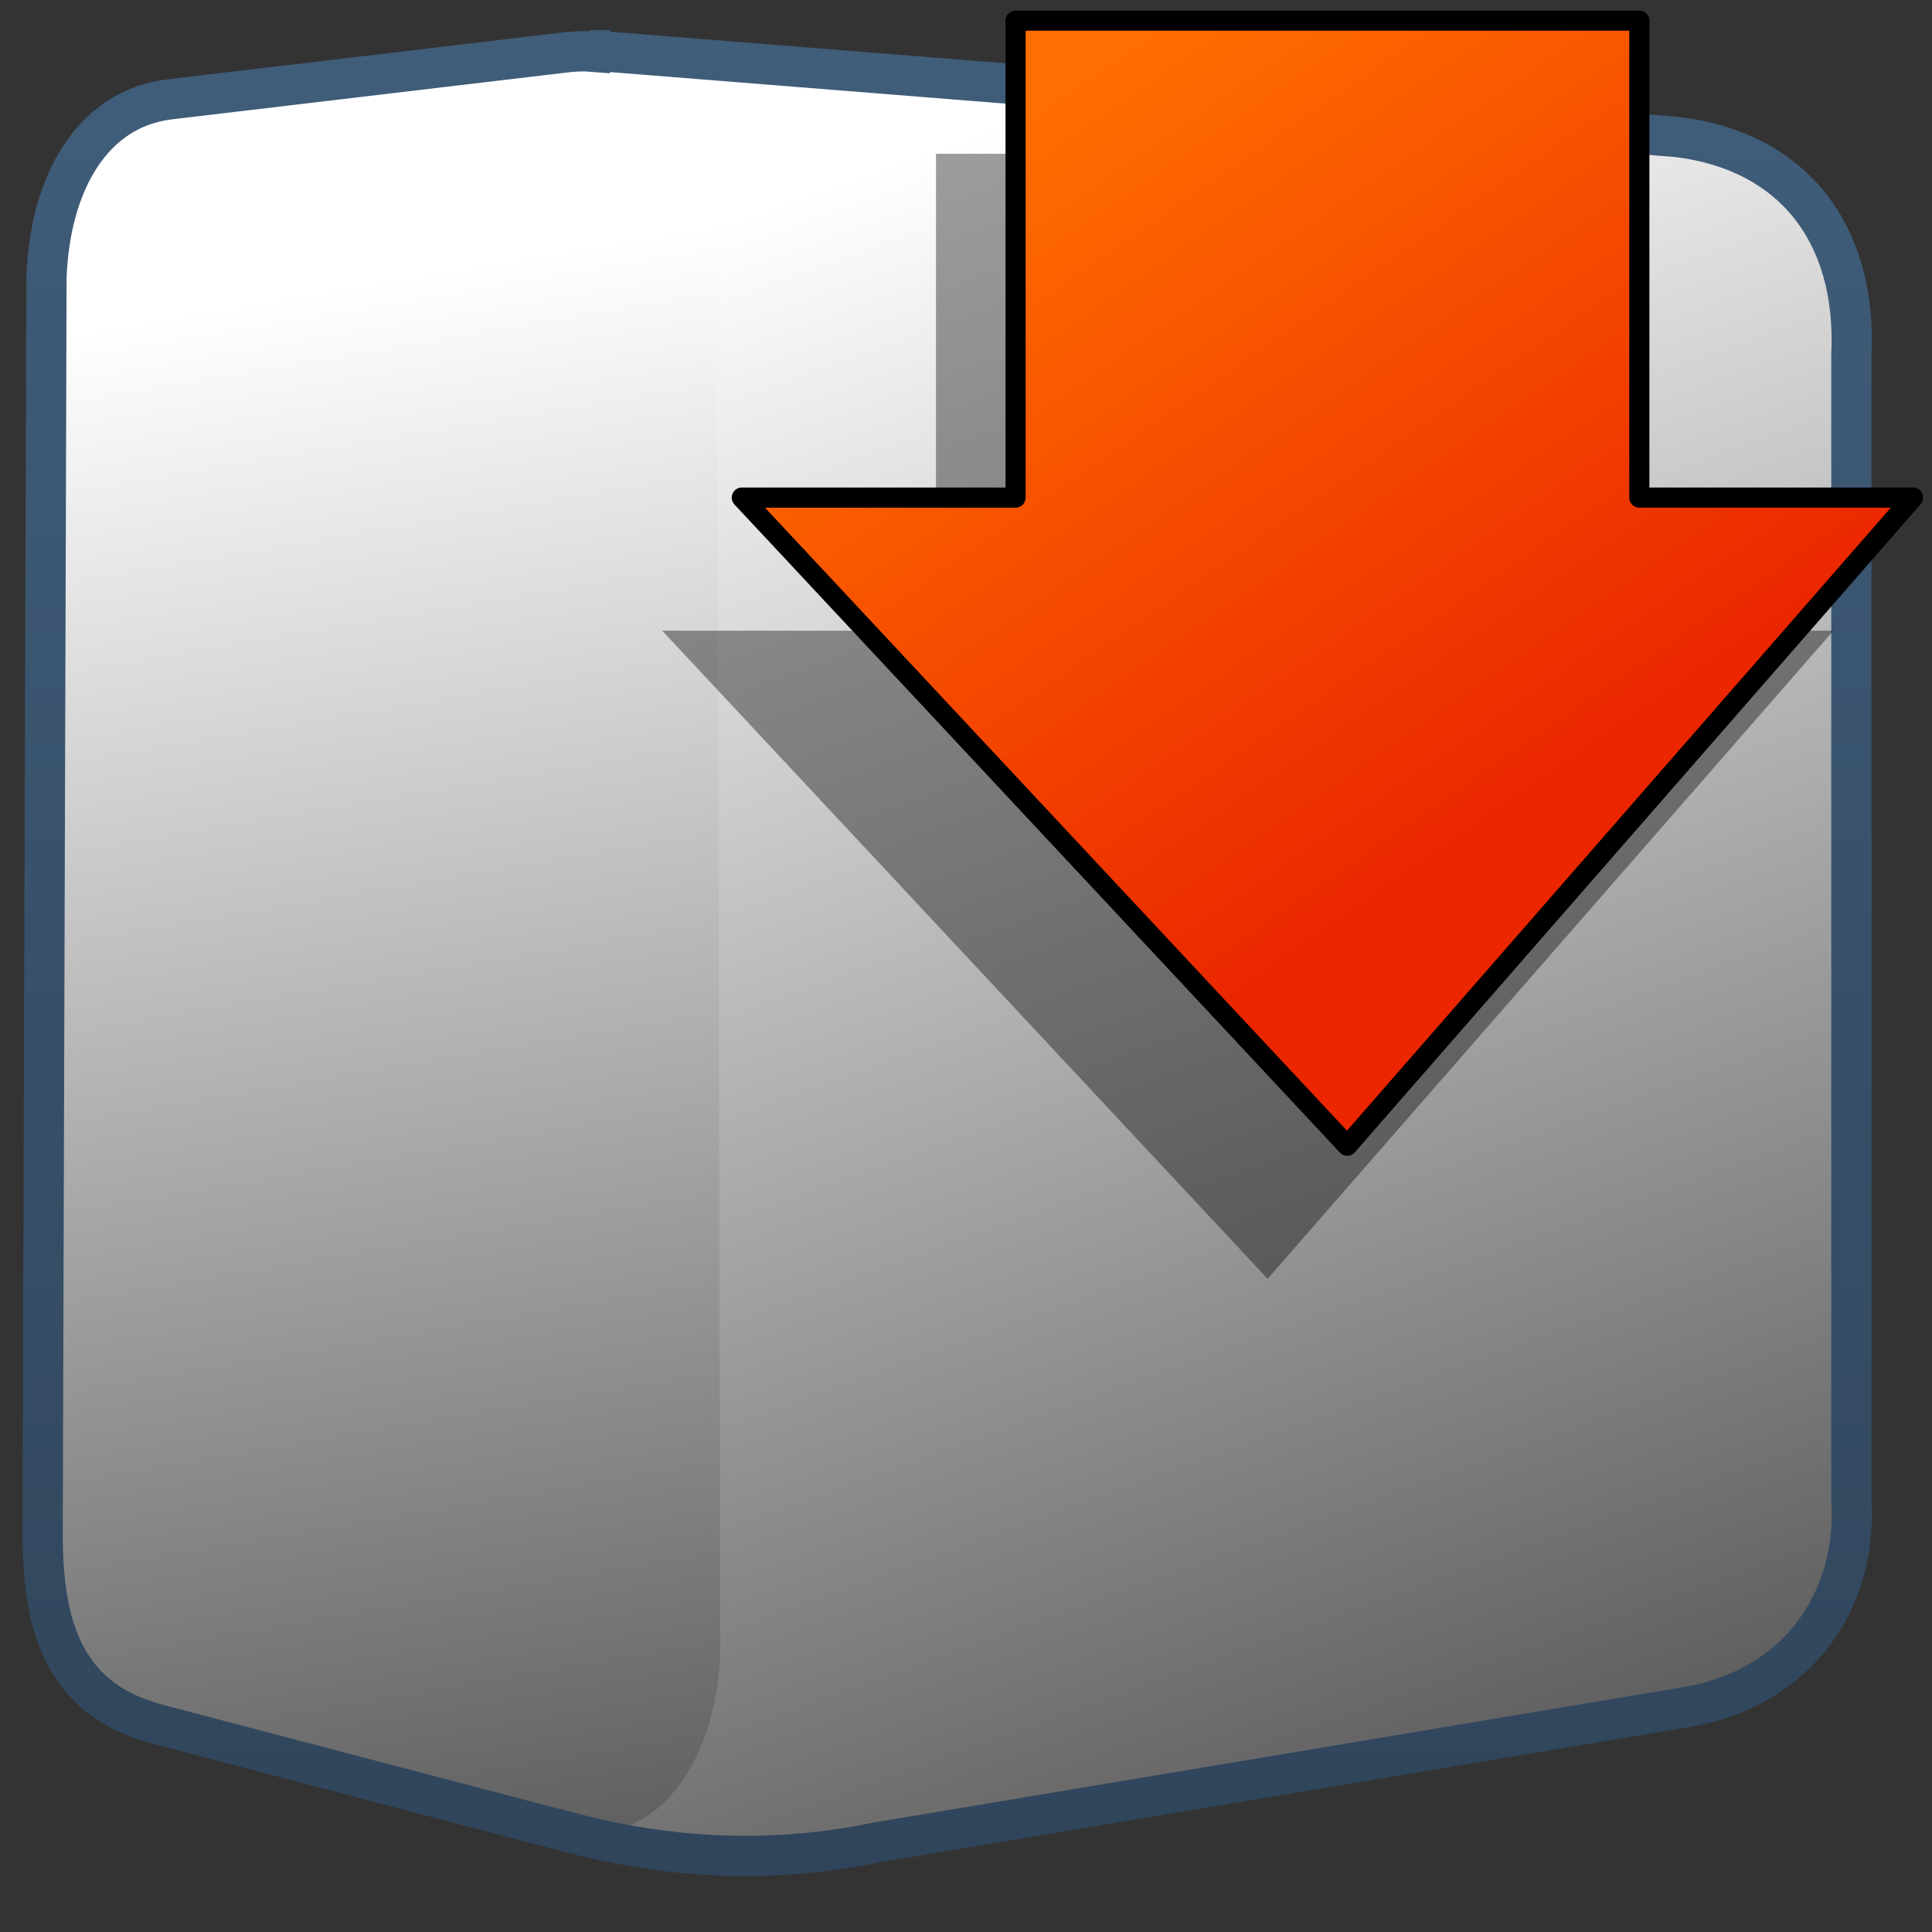 <?xml version="1.0" encoding="UTF-8" standalone="no"?>
<!-- Created with Inkscape (http://www.inkscape.org/) -->

<svg
   xmlns:dc="http://purl.org/dc/elements/1.1/"
   xmlns:cc="http://creativecommons.org/ns#"
   xmlns:rdf="http://www.w3.org/1999/02/22-rdf-syntax-ns#"
   xmlns:svg="http://www.w3.org/2000/svg"
   xmlns="http://www.w3.org/2000/svg"
   xmlns:xlink="http://www.w3.org/1999/xlink"
   xmlns:sodipodi="http://sodipodi.sourceforge.net/DTD/sodipodi-0.dtd"
   xmlns:inkscape="http://www.inkscape.org/namespaces/inkscape"
   width="128"
   height="128"
   id="svg46581"
   version="1.1"
   inkscape:version="0.48.3.1 r9886"
   sodipodi:docname="mate-default-applications-properties.svg">
  <rect width="100%" height="100%" fill="#333333" stroke="none"/>
  <defs
     id="defs46583">
    <linearGradient
       id="linearGradient9863">
      <stop
         style="stop-color:#2f445a;stop-opacity:1;"
         offset="0"
         id="stop9865" />
      <stop
         style="stop-color:#415f7c;stop-opacity:1"
         offset="1"
         id="stop9867" />
    </linearGradient>
    <linearGradient
       id="linearGradient13604">
      <stop
         id="stop13606"
         offset="0"
         style="stop-color:#ffffff;stop-opacity:1;" />
      <stop
         id="stop13608"
         offset="1"
         style="stop-color:#000000;stop-opacity:1;" />
    </linearGradient>
    <linearGradient
       id="linearGradient14753">
      <stop
         style="stop-color:#ffffff;stop-opacity:1;"
         offset="0"
         id="stop14755" />
      <stop
         style="stop-color:#000000;stop-opacity:1;"
         offset="1"
         id="stop14757" />
    </linearGradient>
    <linearGradient
       inkscape:collect="always"
       xlink:href="#linearGradient9863"
       id="linearGradient47116"
       gradientUnits="userSpaceOnUse"
       gradientTransform="matrix(2.667,0,0,2.667,-1294.005,-1580.807)"
       x1="507.554"
       y1="987.513"
       x2="507.554"
       y2="936.598" />
    <linearGradient
       inkscape:collect="always"
       xlink:href="#linearGradient14753"
       id="linearGradient47119"
       gradientUnits="userSpaceOnUse"
       gradientTransform="matrix(2.667,0,0,2.667,-1294.005,-1580.807)"
       x1="489.902"
       y1="947.118"
       x2="500.346"
       y2="1008.755" />
    <linearGradient
       inkscape:collect="always"
       xlink:href="#linearGradient13604"
       id="linearGradient47122"
       gradientUnits="userSpaceOnUse"
       gradientTransform="matrix(2.667,0,0,2.667,-1294.005,-1580.807)"
       x1="514.854"
       y1="940.673"
       x2="537.913"
       y2="1004.49" />
    <linearGradient
       inkscape:collect="always"
       xlink:href="#linearGradient8702-9"
       id="linearGradient51420"
       gradientUnits="userSpaceOnUse"
       gradientTransform="matrix(0,-6.451,6.451,0,-725.174,3386.105)"
       x1="380.761"
       y1="123.431"
       x2="373.554"
       y2="128.425" />
    <linearGradient
       id="linearGradient8702-9">
      <stop
         id="stop8704-1"
         offset="0"
         style="stop-color:#ff6e00;stop-opacity:1;" />
      <stop
         id="stop8706-9"
         offset="1"
         style="stop-color:#eb2600;stop-opacity:1;" />
    </linearGradient>
  </defs>
  <sodipodi:namedview
     id="base"
     pagecolor="#ffffff"
     bordercolor="#666666"
     borderopacity="1.0"
     inkscape:pageopacity="0.0"
     inkscape:pageshadow="2"
     inkscape:zoom="1.979899"
     inkscape:cx="185.57999"
     inkscape:cy="41.212571"
     inkscape:document-units="px"
     inkscape:current-layer="layer1"
     showgrid="false"
     inkscape:showpageshadow="false"
     inkscape:window-width="1366"
     inkscape:window-height="717"
     inkscape:window-x="0"
     inkscape:window-y="0"
     inkscape:window-maximized="1" />
  <g
     inkscape:label="Capa 1"
     inkscape:groupmode="layer"
     id="layer1"
     transform="translate(0,-924.362)">
    <path
       inkscape:connector-curvature="0"
       sodipodi:nodetypes="cccccccc"
       id="path13700"
       d="m 122.631,1023.783 0,-75.9 c 0.38,-8.117 -3.917,-13.534 -11.459,-14.466 l -72.066,-5.762 -3.891,117.406 c 7.149,2.328 14.842,3.001 22.804,1.365 l 53.812,-8.975 c 7.382,-1.292 11.203,-7.144 10.8,-13.668 z"
       style="fill:url(#linearGradient47122);fill-rule:evenodd;stroke:none;display:inline" />
    <path
       inkscape:connector-curvature="0"
       sodipodi:nodetypes="ccccccccc"
       id="path13698"
       d="m 47.721,1033.478 -0.203,-95.244 c 0.12,-7.444 -5.259,-11.013 -10.262,-10.413 l -26.003,3.091 c -5.142,0.611 -7.961,5.544 -8.181,11.827 l -0.251,82.478 c -0.088,6.176 0.933,11.635 7.678,13.39 l 26.308,6.939 c 7.161,1.809 10.872,-5.34 10.916,-12.067 z"
       style="fill:url(#linearGradient47119);fill-rule:evenodd;stroke:none;display:inline" />
    <path
       inkscape:connector-curvature="0"
       style="fill:none;stroke:url(#linearGradient47116);stroke-width:2.667px;stroke-linecap:butt;stroke-linejoin:miter;stroke-opacity:1;display:inline"
       d="m 39.078,927.693 0,0.084 c -0.599,-0.047 -1.235,0.011 -1.833,0.083 l -26,3.083 c -5.142,0.611 -7.947,5.551 -8.167,11.834 l -0.251,82.417 c -0.088,6.176 0.922,11.662 7.667,13.416 l 26.333,6.917 c 0.027,0 0.059,0 0.083,0 6.669,1.906 13.741,2.426 21.083,0.917 l 53.833,-9 c 7.382,-1.292 11.237,-7.143 10.833,-13.667 l 0,-75.917 c 0.38,-8.117 -3.958,-13.485 -11.5,-14.417 l -72.083,-5.75 z"
       id="path14225" />
    <path
       inkscape:connector-curvature="0"
       inkscape:export-ydpi="57.964222"
       inkscape:export-xdpi="57.964222"
       inkscape:export-filename="/home/dafeba/DCV/tallerD/bocetos/08-09-22-hastaahora.png"
       sodipodi:nodetypes="cccccccc"
       id="path14748"
       d="m 43.873,966.147 40.111,42.939 37.484,-42.939 -18.131,0 0,-31.598 -41.326,0 0,31.598 -18.137,0 z"
       style="fill:#000000;fill-opacity:0.386;fill-rule:evenodd;stroke:none;display:inline" />
    <path
       inkscape:connector-curvature="0"
       inkscape:export-ydpi="57.964222"
       inkscape:export-xdpi="57.964222"
       inkscape:export-filename="/home/dafeba/DCV/tallerD/bocetos/08-09-22-hastaahora.png"
       style="fill:url(#linearGradient51420);fill-opacity:1;fill-rule:evenodd;stroke:#000000;stroke-width:1.333;stroke-linecap:round;stroke-linejoin:round;stroke-miterlimit:4;stroke-opacity:1;stroke-dasharray:none;display:inline"
       d="m 49.146,957.329 40.111,42.939 37.484,-42.939 -18.131,0 0,-31.598 -41.326,0 0,31.598 -18.137,0 z"
       id="path14750"
       sodipodi:nodetypes="cccccccc" />
  </g>
</svg>
